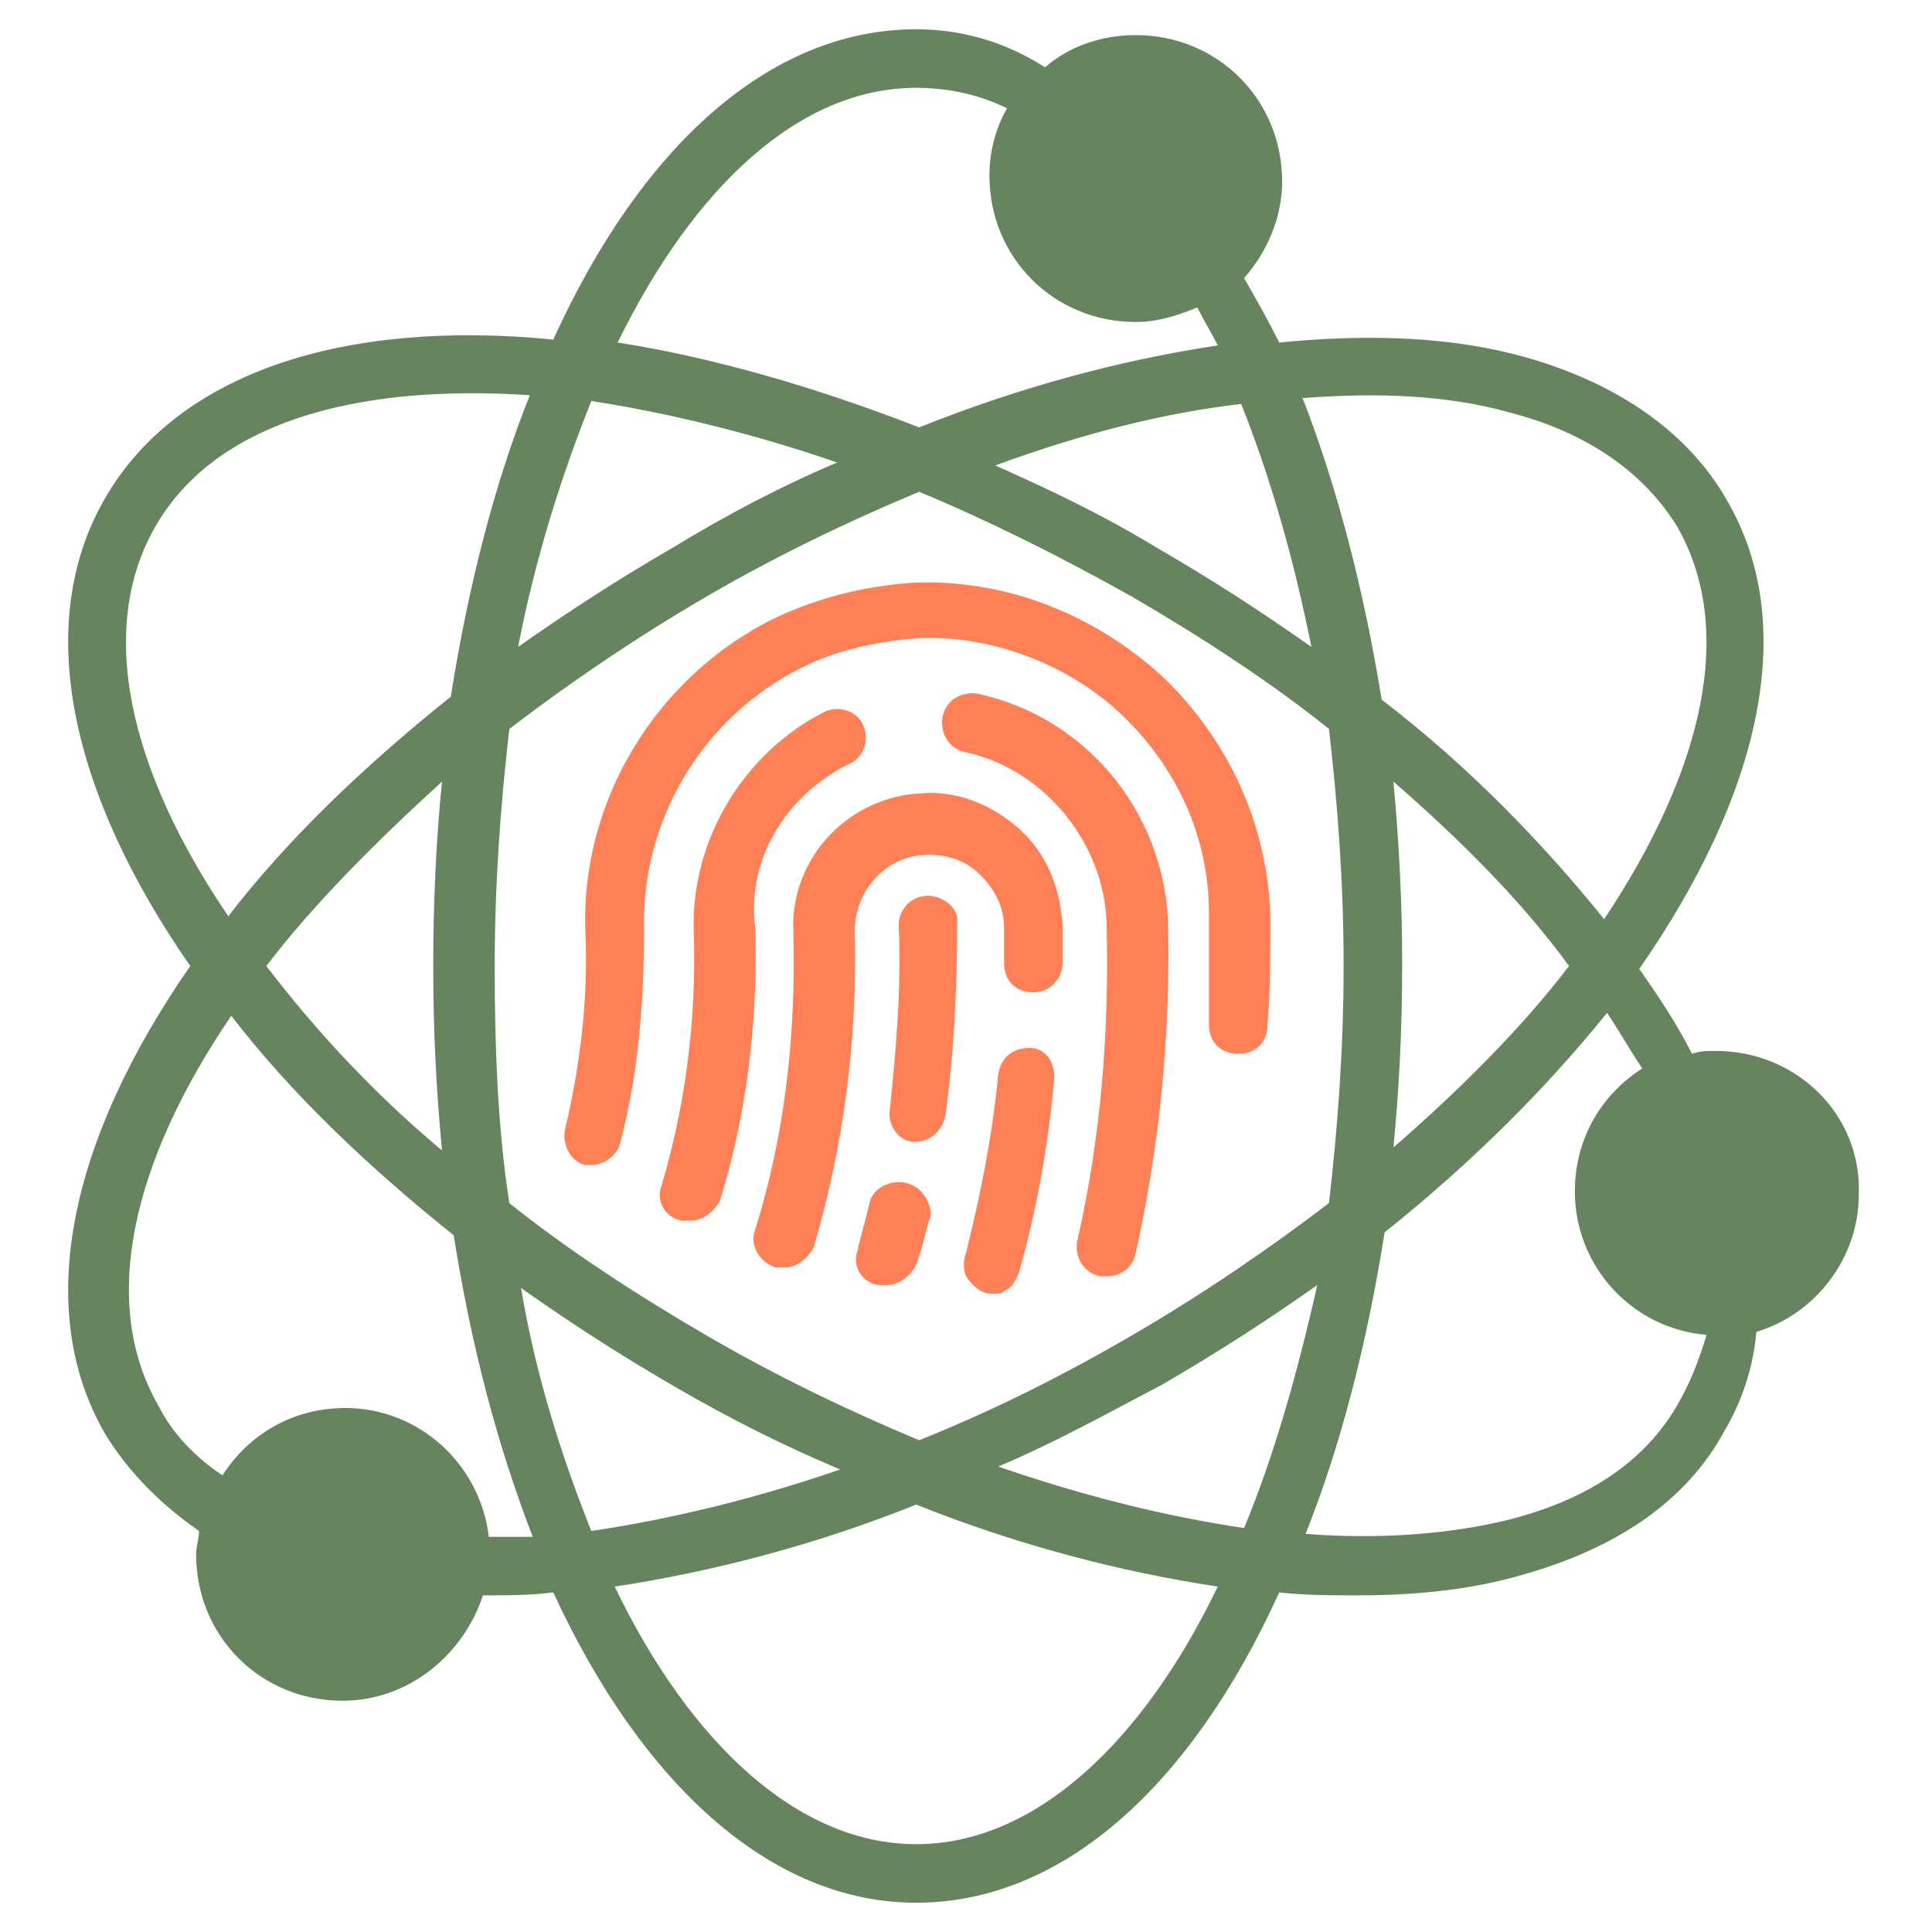 <svg width="46" height="46" viewBox="0 0 46 46" fill="none" xmlns="http://www.w3.org/2000/svg">
<path d="M23.279 16.518C22.93 16.448 22.512 16.657 22.442 17.076C22.373 17.424 22.582 17.842 23 17.912C24.882 18.33 26.276 20.073 26.346 21.954C26.415 24.603 26.206 27.112 25.648 29.552C25.579 29.9 25.788 30.318 26.206 30.388H26.346C26.694 30.388 26.973 30.179 27.042 29.83C27.6 27.321 27.879 24.673 27.809 21.885C27.67 19.306 25.858 17.076 23.279 16.518Z" fill="#FF7F57"/>
<path d="M30.248 21.815C30.179 19.654 29.273 17.633 27.67 16.1C26.067 14.636 23.976 13.8 21.815 13.87C20.63 13.939 19.515 14.218 18.47 14.706C15.612 16.1 13.8 19.097 13.939 22.233C14.009 23.836 13.8 25.439 13.451 26.903C13.382 27.252 13.591 27.67 13.939 27.739H14.079C14.358 27.739 14.706 27.53 14.776 27.182C15.194 25.579 15.333 23.906 15.333 22.164C15.264 19.515 16.727 17.076 19.097 15.891C19.933 15.473 20.909 15.264 21.885 15.194C23.627 15.124 25.439 15.821 26.694 17.006C28.018 18.261 28.785 19.933 28.785 21.745V24.394C28.785 24.812 29.064 25.091 29.482 25.091C29.9 25.091 30.179 24.812 30.179 24.394C30.248 23.627 30.248 22.721 30.248 21.815Z" fill="#FF7F57"/>
<path d="M20.212 18.191C20.561 18.052 20.7 17.633 20.561 17.285C20.421 16.936 20.003 16.797 19.655 16.936C17.703 17.912 16.448 20.003 16.518 22.164C16.588 24.324 16.309 26.345 15.752 28.227C15.612 28.576 15.821 28.994 16.239 29.064H16.448C16.727 29.064 17.006 28.855 17.145 28.576C17.773 26.555 18.052 24.324 17.982 22.094C17.773 20.491 18.679 18.958 20.212 18.191Z" fill="#FF7F57"/>
<path d="M24.533 24.951C24.115 24.951 23.836 25.161 23.767 25.579C23.627 27.042 23.349 28.436 23 29.83C22.93 30.039 22.93 30.179 23 30.388C23.139 30.597 23.349 30.806 23.627 30.806C23.767 30.806 23.836 30.806 23.906 30.736C24.115 30.667 24.185 30.458 24.255 30.318C24.673 28.855 24.951 27.321 25.091 25.788C25.161 25.3 24.882 24.951 24.533 24.951Z" fill="#FF7F57"/>
<path d="M24.255 19.724C23.627 19.167 22.791 18.818 21.954 18.888C20.212 18.958 18.818 20.421 18.888 22.164C18.958 24.673 18.679 27.042 17.982 29.273C17.842 29.621 18.052 30.039 18.47 30.179H18.679C18.958 30.179 19.236 29.97 19.376 29.691C20.073 27.321 20.421 24.812 20.352 22.164C20.352 21.188 21.118 20.352 22.094 20.352C22.582 20.352 23 20.491 23.349 20.839C23.697 21.188 23.906 21.606 23.906 22.094V22.93C23.906 23.349 24.185 23.627 24.603 23.627C25.021 23.627 25.3 23.279 25.3 22.93C25.3 22.651 25.3 22.373 25.3 22.024C25.23 21.049 24.882 20.282 24.255 19.724Z" fill="#FF7F57"/>
<path d="M21.536 28.158C21.188 28.088 20.77 28.297 20.7 28.645C20.63 28.994 20.491 29.412 20.421 29.761C20.282 30.109 20.491 30.527 20.909 30.597H21.118C21.397 30.597 21.676 30.388 21.815 30.109C21.954 29.761 22.024 29.342 22.164 28.924C22.164 28.645 21.954 28.227 21.536 28.158Z" fill="#FF7F57"/>
<path d="M22.094 21.327C21.676 21.327 21.397 21.676 21.397 22.024C21.467 23.558 21.327 25.021 21.188 26.415C21.118 26.764 21.397 27.182 21.745 27.182H21.815C22.164 27.182 22.442 26.903 22.512 26.555C22.721 25.021 22.791 23.488 22.791 21.885C22.791 21.606 22.442 21.327 22.094 21.327Z" fill="#FF7F57"/>
<path d="M40.842 25.021C40.633 25.021 40.494 25.021 40.285 25.091C39.936 24.394 39.518 23.767 39.03 23.07C41.888 18.958 42.864 14.915 41.121 11.918C40.215 10.315 38.542 9.13 36.312 8.503C34.57 8.015 32.618 7.945 30.458 8.155C30.179 7.597 29.9 7.109 29.621 6.621C30.179 5.994 30.527 5.158 30.527 4.321C30.527 2.37 28.994 0.836 27.042 0.836C26.206 0.836 25.439 1.115 24.882 1.603C23.906 0.976 22.861 0.697 21.815 0.697C18.33 0.697 15.264 3.485 13.173 8.085C8.224 7.597 4.252 8.852 2.509 11.848C0.767 14.845 1.673 18.888 4.53 23C1.673 27.112 0.767 31.154 2.509 34.151C3.067 35.058 3.833 35.824 4.739 36.452C4.739 36.661 4.67 36.8 4.67 37.009C4.67 38.961 6.203 40.494 8.155 40.494C9.688 40.494 11.012 39.449 11.5 37.985C12.058 37.985 12.615 37.985 13.173 37.915C15.264 42.445 18.33 45.303 21.815 45.303C25.3 45.303 28.367 42.515 30.458 37.915C31.085 37.985 31.712 37.985 32.339 37.985C33.733 37.985 35.058 37.845 36.242 37.497C38.473 36.87 40.145 35.755 41.051 34.082C41.47 33.385 41.748 32.548 41.818 31.712C43.212 31.294 44.258 29.97 44.258 28.436C44.327 26.555 42.794 25.021 40.842 25.021ZM35.964 9.827C37.846 10.315 39.17 11.291 39.936 12.545C41.33 14.985 40.564 18.33 38.194 21.885C36.73 20.073 34.988 18.261 32.897 16.658C32.479 14.079 31.852 11.639 31.015 9.479C32.827 9.339 34.5 9.409 35.964 9.827ZM33.176 18.609C34.779 20.003 36.242 21.467 37.358 23C36.242 24.464 34.779 25.927 33.176 27.321C33.315 25.927 33.385 24.464 33.385 22.93C33.385 21.536 33.315 20.073 33.176 18.609ZM31.991 23C31.991 24.951 31.852 26.833 31.642 28.645C30.179 29.761 28.645 30.806 26.973 31.782C25.3 32.758 23.627 33.594 21.885 34.291C20.212 33.594 18.47 32.758 16.797 31.782C15.124 30.806 13.521 29.761 12.127 28.645C11.848 26.833 11.779 24.951 11.779 23C11.779 21.049 11.918 19.167 12.127 17.355C13.591 16.239 15.124 15.194 16.797 14.218C18.47 13.242 20.212 12.406 21.885 11.709C23.558 12.406 25.23 13.242 26.973 14.218C28.645 15.194 30.248 16.239 31.642 17.355C31.852 19.167 31.991 21.049 31.991 23ZM29.552 9.618C30.248 11.361 30.806 13.312 31.224 15.403C30.039 14.567 28.855 13.8 27.53 13.033C26.276 12.267 24.951 11.639 23.697 11.082C25.788 10.315 27.739 9.827 29.552 9.618ZM21.815 2.091C22.512 2.091 23.279 2.23 23.976 2.579C23.697 3.067 23.558 3.624 23.558 4.182C23.558 6.133 25.091 7.667 27.042 7.667C27.53 7.667 28.018 7.527 28.506 7.318C28.645 7.597 28.855 7.945 28.994 8.224C26.694 8.573 24.324 9.2 21.885 10.176C19.376 9.2 16.936 8.503 14.706 8.155C16.518 4.461 19.027 2.091 21.815 2.091ZM14.079 9.548C15.891 9.827 17.912 10.315 19.933 11.012C18.609 11.57 17.285 12.267 16.03 13.033C14.706 13.8 13.521 14.567 12.336 15.403C12.755 13.242 13.382 11.291 14.079 9.548ZM3.694 12.545C5.088 10.106 8.364 9.13 12.615 9.409C11.779 11.5 11.152 13.939 10.733 16.588C8.642 18.261 6.83 20.003 5.436 21.815C3.067 18.33 2.3 14.985 3.694 12.545ZM10.524 27.391C8.852 25.997 7.458 24.464 6.342 23C7.458 21.536 8.921 20.073 10.524 18.609C10.385 20.003 10.315 21.467 10.315 23C10.315 24.533 10.385 25.927 10.524 27.391ZM11.639 36.591C11.43 34.849 9.967 33.524 8.224 33.524C6.97 33.524 5.924 34.151 5.297 35.127C4.67 34.709 4.112 34.151 3.764 33.455C2.37 31.015 3.136 27.67 5.506 24.185C6.9 25.997 8.712 27.739 10.803 29.412C11.221 32.061 11.848 34.43 12.685 36.591C12.267 36.591 11.988 36.591 11.639 36.591ZM12.406 30.667C13.591 31.503 14.776 32.27 16.1 33.036C17.424 33.803 18.679 34.43 20.003 34.988C17.982 35.685 15.961 36.173 14.079 36.452C13.382 34.709 12.755 32.758 12.406 30.667ZM21.815 43.909C19.027 43.909 16.448 41.539 14.636 37.776C16.936 37.427 19.376 36.8 21.815 35.824C24.255 36.8 26.694 37.427 28.994 37.776C27.182 41.539 24.603 43.909 21.815 43.909ZM29.621 36.382C27.739 36.103 25.788 35.615 23.767 34.918C25.091 34.361 26.346 33.664 27.67 32.967C28.994 32.2 30.179 31.433 31.364 30.597C30.876 32.758 30.318 34.709 29.621 36.382ZM39.936 33.455C39.17 34.779 37.846 35.685 35.964 36.173C34.57 36.521 32.897 36.661 31.085 36.521C31.921 34.43 32.548 31.991 32.967 29.342C35.058 27.67 36.8 25.927 38.264 24.115C38.542 24.533 38.821 25.021 39.1 25.439C38.124 26.067 37.497 27.112 37.497 28.367C37.497 30.179 38.891 31.642 40.633 31.782C40.424 32.479 40.215 32.967 39.936 33.455Z" fill="#66855F"/>
</svg>
